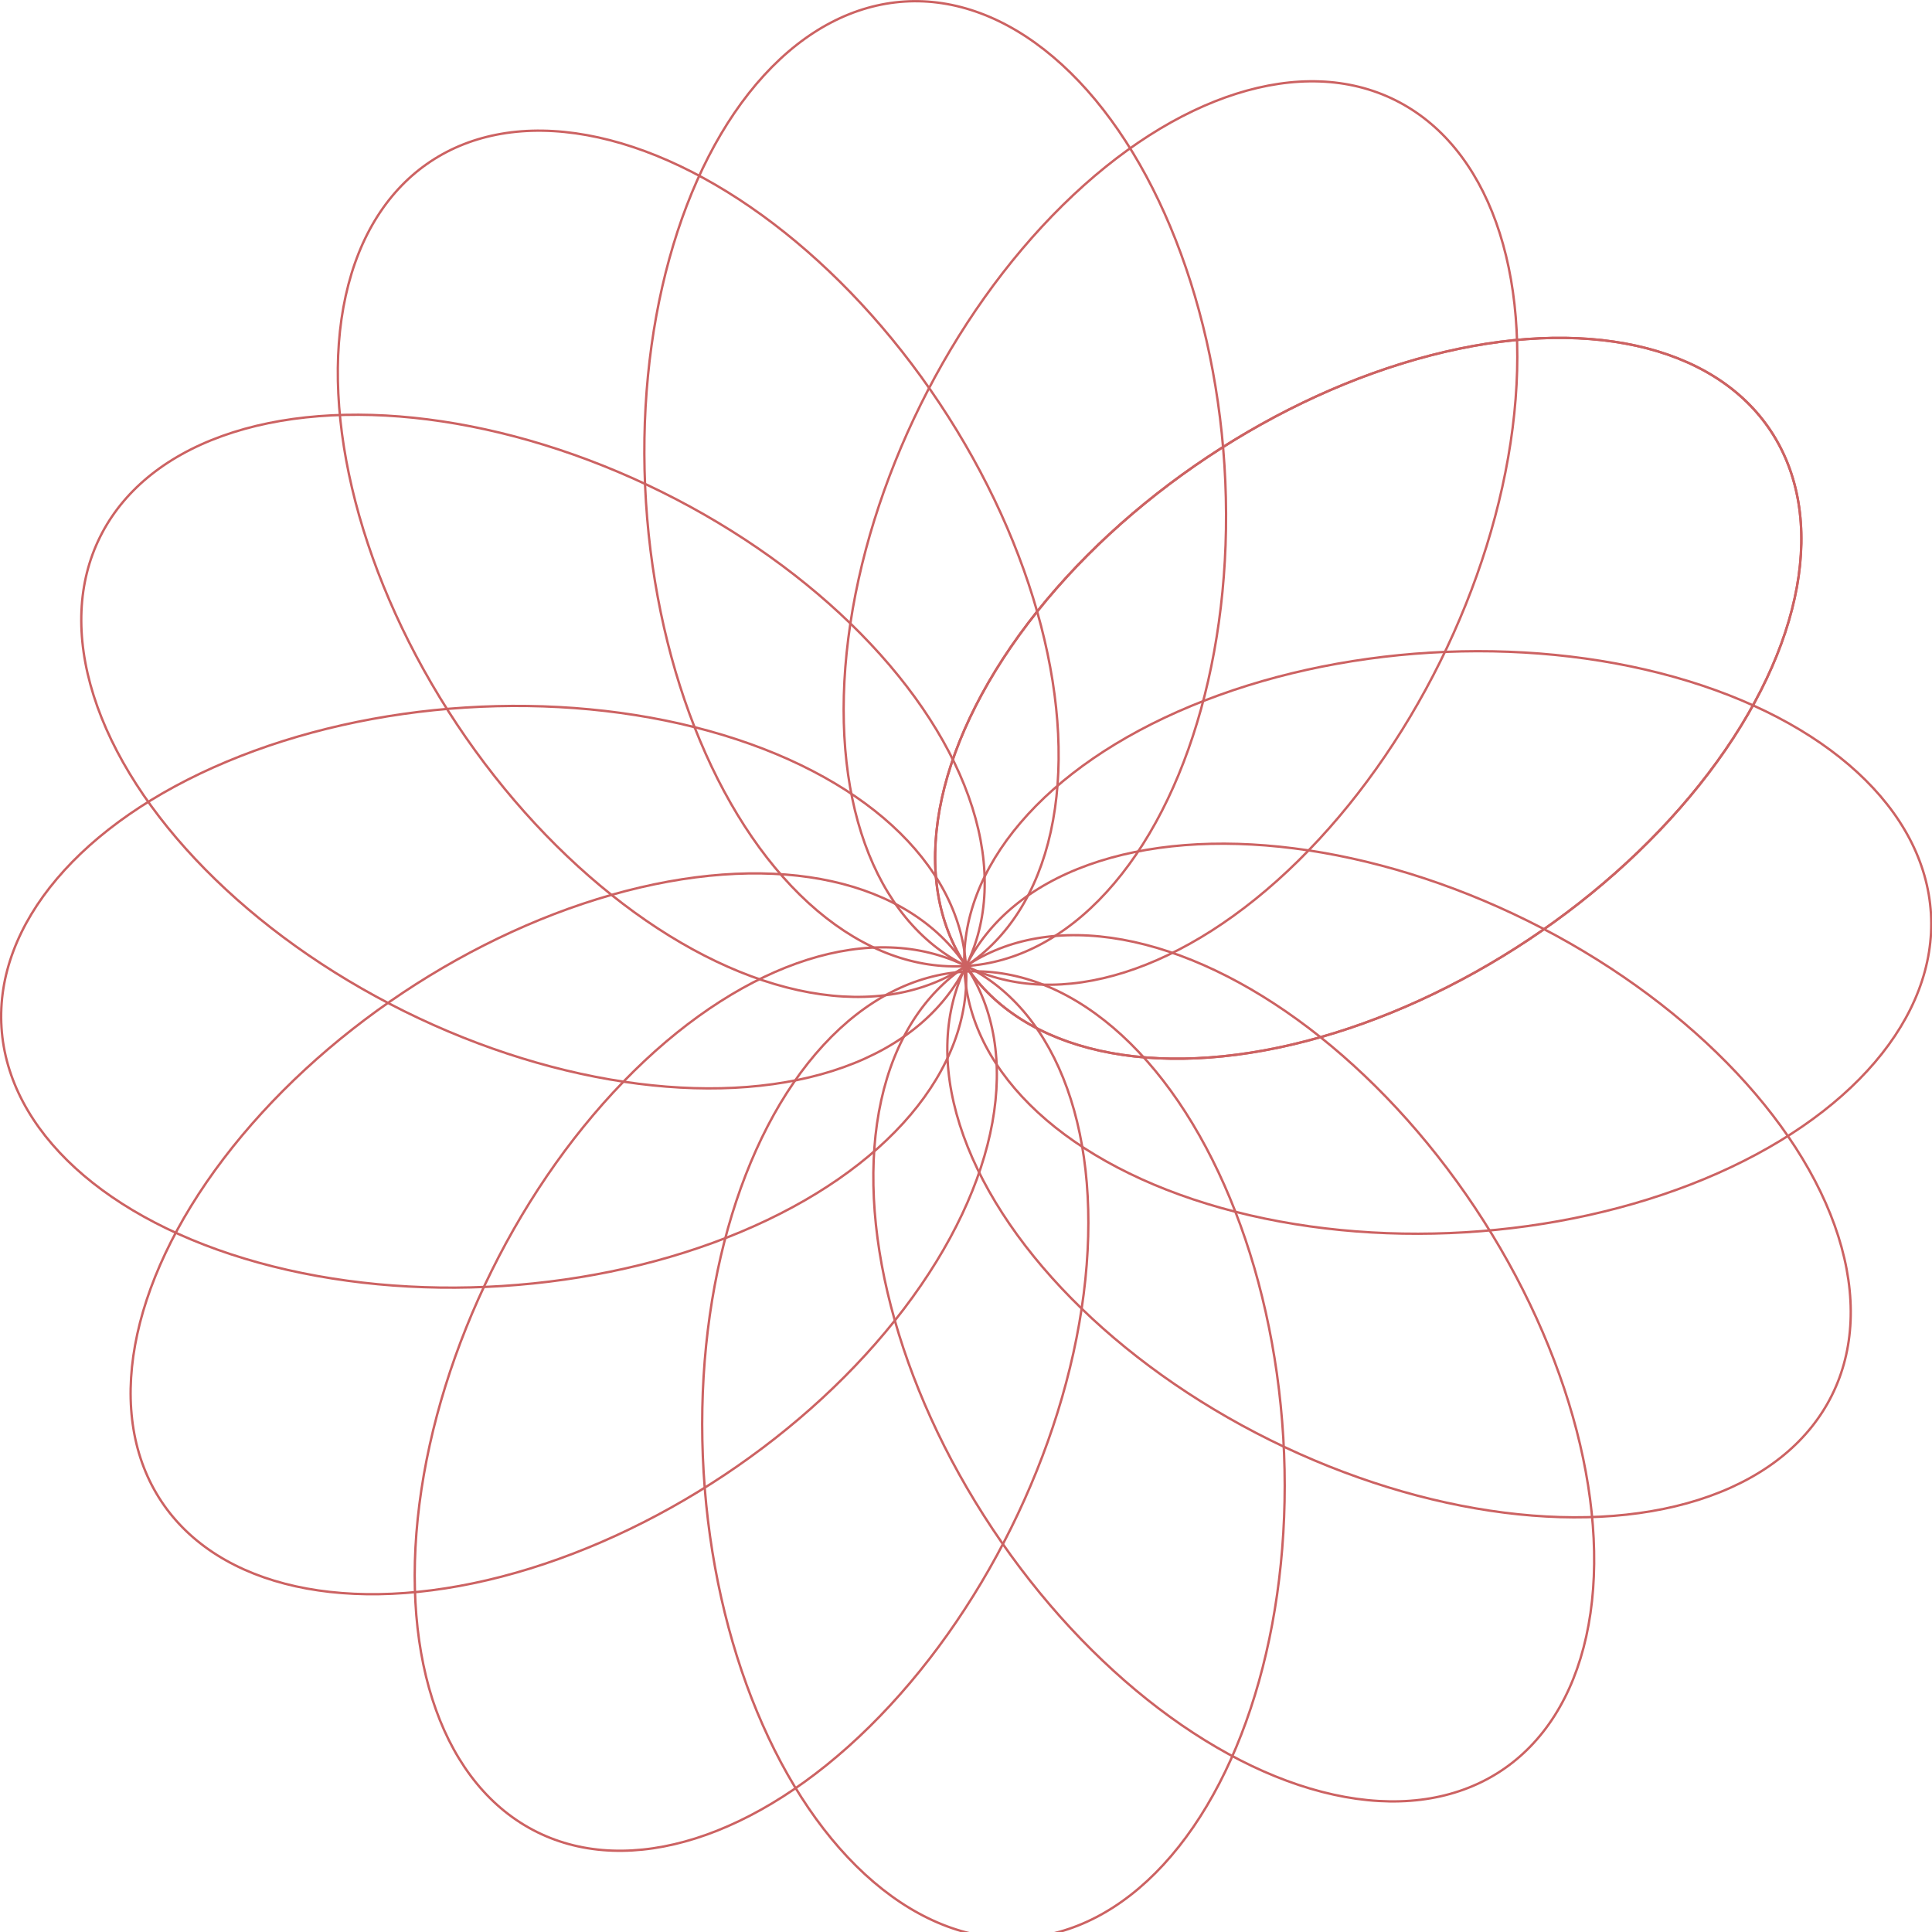 <svg xmlns="http://www.w3.org/2000/svg" viewBox="0 0 4100.41 4100.41"><defs><style>.cls-1{fill:none;stroke:#cc6262;stroke-miterlimit:10;stroke-width:5px;}</style></defs><g id="Layer_2" data-name="Layer 2"><g id="Layer_8" data-name="Layer 8"><ellipse class="cls-1" cx="2903.9" cy="1481.9" rx="1025.55" ry="615.1" transform="translate(-334.55 1857.51) rotate(-33.65)"/><ellipse class="cls-1" cx="2505.37" cy="1131.19" rx="1025.55" ry="615.1" transform="translate(379.74 2874.24) rotate(-63.65)"/><ellipse class="cls-1" cx="1984.89" cy="1026.73" rx="615.1" ry="1025.55" transform="translate(-61.36 128.5) rotate(-3.65)"/><ellipse class="cls-1" cx="1481.9" cy="1196.51" rx="615.1" ry="1025.55" transform="translate(-414.7 1021.7) rotate(-33.65)"/><ellipse class="cls-1" cx="1131.19" cy="1595.04" rx="615.1" ry="1025.55" transform="translate(-800.19 1900.79) rotate(-63.65)"/><ellipse class="cls-1" cx="1026.73" cy="2115.52" rx="1025.55" ry="615.1" transform="translate(-132.66 69.69) rotate(-3.65)"/><ellipse class="cls-1" cx="1196.51" cy="2618.51" rx="1025.55" ry="615.1" transform="translate(-1250.52 1101.85) rotate(-33.65)"/><ellipse class="cls-1" cx="1595.04" cy="2969.22" rx="1025.55" ry="615.1" transform="translate(-1773.63 3080.73) rotate(-63.65)"/><ellipse class="cls-1" cx="2115.52" cy="3073.68" rx="615.1" ry="1025.55" transform="matrix(1, -0.06, 0.06, 1, -191.47, 140.98)"/><ellipse class="cls-1" cx="2618.51" cy="2903.9" rx="615.1" ry="1025.55" transform="translate(-1170.37 1937.66) rotate(-33.65)"/><ellipse class="cls-1" cx="2969.22" cy="2505.37" rx="615.1" ry="1025.55" transform="translate(-593.7 4054.17) rotate(-63.65)"/><ellipse class="cls-1" cx="3073.68" cy="1984.89" rx="1025.55" ry="615.1" transform="matrix(1, -0.06, 0.06, 1, -120.18, 199.8)"/><ellipse class="cls-1" cx="2903.9" cy="1481.9" rx="1025.55" ry="615.1" transform="translate(-334.55 1857.51) rotate(-33.65)"/></g></g></svg>